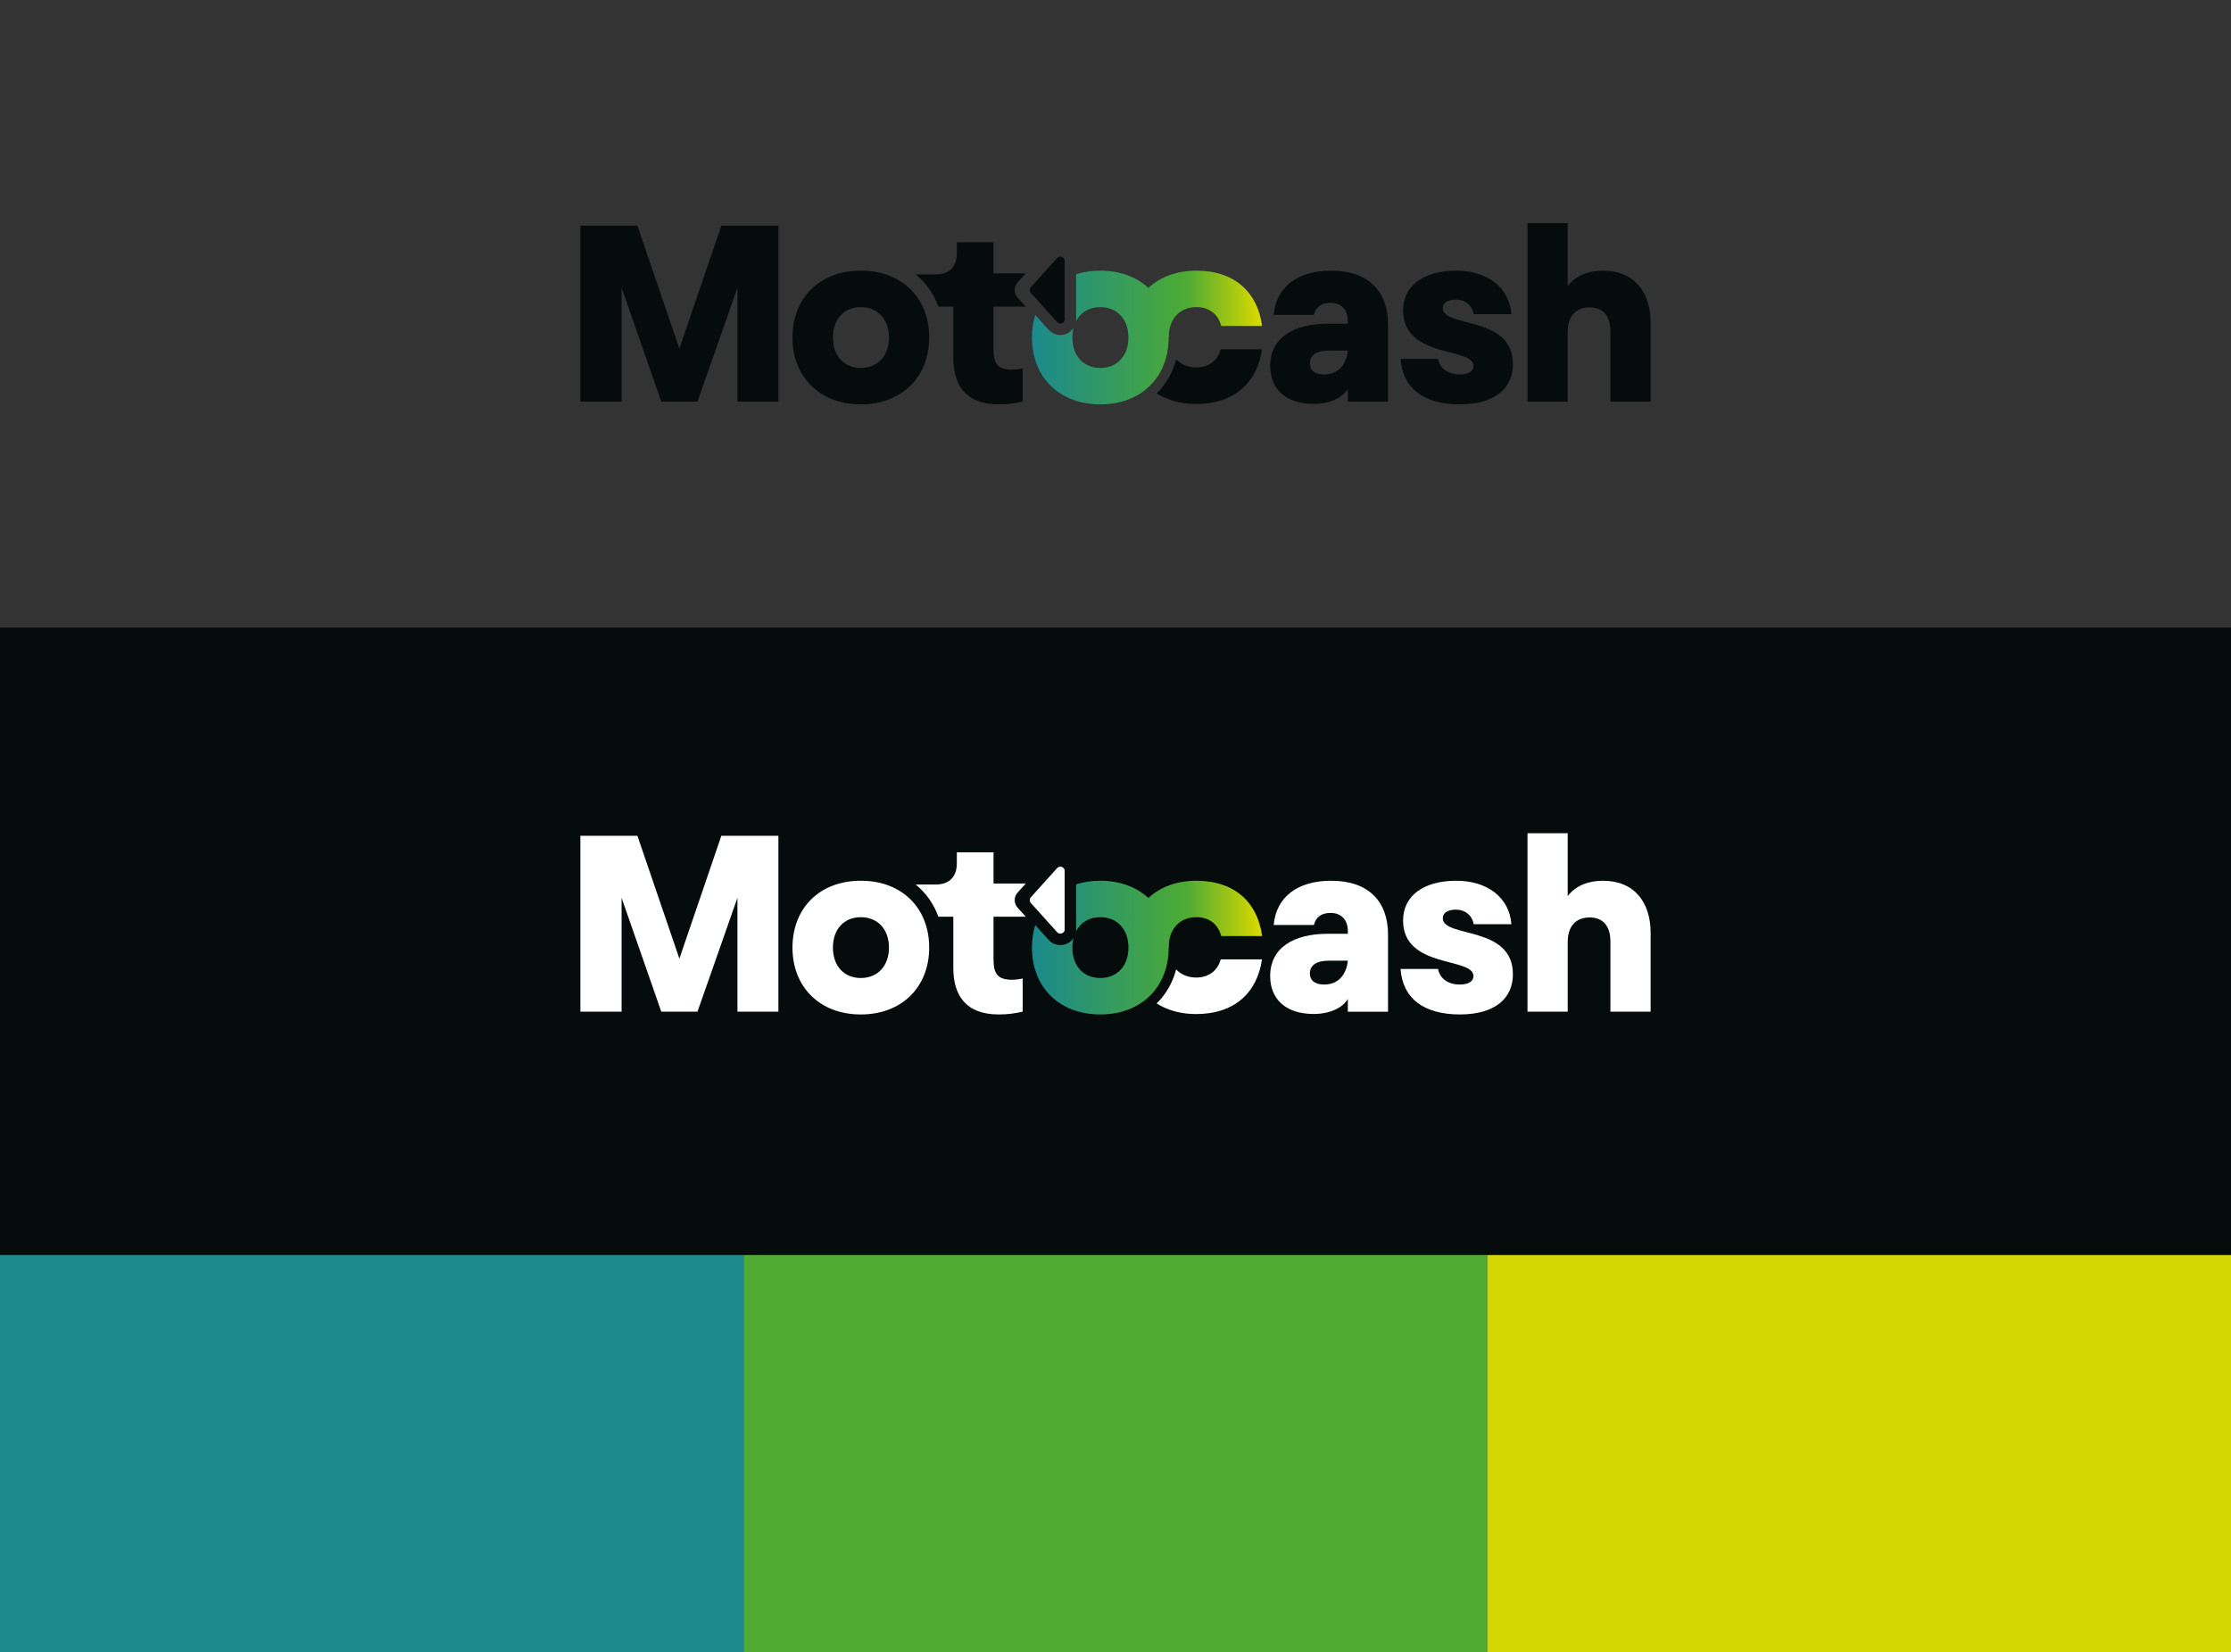 <?xml version="1.0" encoding="UTF-8"?>
<svg id="Capa_1" data-name="Capa 1" xmlns="http://www.w3.org/2000/svg" version="1.1" xmlns:xlink="http://www.w3.org/1999/xlink" viewBox="0 0 1920 1421.65">
  <rect x="0" y="0" width="1920" height="1421.65" fill="#333333" stroke="none"/>
  <defs>
    <style>
      .cls-1 {
        fill: #1c898d;
      }

      .cls-1, .cls-2, .cls-3, .cls-4, .cls-5, .cls-6, .cls-7, .cls-8, .cls-9 {
        stroke-width: 0px;
      }

      .cls-2 {
        fill: url(#Degradado_sin_nombre_9);
      }

      .cls-3 {
        fill: #50ab33;
      }

      .cls-4 {
        fill: url(#Degradado_sin_nombre_9-4);
      }

      .cls-5 {
        fill: url(#Degradado_sin_nombre_9-3);
      }

      .cls-6 {
        fill: #060b0c;
      }

      .cls-7 {
        fill: #fff;
      }

      .cls-8 {
        fill: #d4d704;
      }

      .cls-9 {
        fill: url(#Degradado_sin_nombre_9-2);
      }
    </style>
    <linearGradient id="Degradado_sin_nombre_9" data-name="Degradado sin nombre 9" x1="886.73" y1="815.42" x2="1083.29" y2="815.42" gradientUnits="userSpaceOnUse">
      <stop offset="0" stop-color="#1a898e"/>
      <stop offset=".69" stop-color="#4dab33"/>
      <stop offset="1" stop-color="#d5d800"/>
    </linearGradient>
    <linearGradient id="Degradado_sin_nombre_9-2" data-name="Degradado sin nombre 9" x1="886.09" y1="786.62" x2="1082.65" y2="786.62" xlink:href="#Degradado_sin_nombre_9"/>
    <linearGradient id="Degradado_sin_nombre_9-3" data-name="Degradado sin nombre 9" y1="290.44" y2="290.44" xlink:href="#Degradado_sin_nombre_9"/>
    <linearGradient id="Degradado_sin_nombre_9-4" data-name="Degradado sin nombre 9" x1="886.09" y1="261.64" x2="1082.65" y2="261.64" xlink:href="#Degradado_sin_nombre_9"/>
  </defs>
  <rect class="cls-6" y="540" width="1920" height="540"/>
  <g>
    <path class="cls-7" d="M499.47,719.18h49.09l36.12,105.76,36.12-105.76h49.09v151.39h-35.25v-97.97l-34.39,97.97h-31.14l-34.17-97.97v97.97h-35.47v-151.39Z"/>
    <path class="cls-7" d="M682,815.42c0-33.74,23.14-57.53,58.83-57.53s58.83,23.79,58.83,57.53-23.36,57.53-58.83,57.53-58.83-23.79-58.83-57.53ZM740.83,841.59c14.49,0,24.22-10.38,24.22-26.17s-9.73-26.17-24.22-26.17-24.01,10.38-24.01,26.17,9.52,26.17,24.01,26.17Z"/>
    <path class="cls-7" d="M1093.1,840.08c0-24.66,20.33-36.55,49.53-36.55h17.3v-2.59c0-9.73-6.06-15.36-14.71-15.36-8,0-12.76,3.46-14.49,10.38h-34.6c2.16-24.01,20.33-38.06,49.53-38.06,32.44,0,48.88,18.17,48.88,46.28v66.4h-34.6v-11.03c-3.68,6.71-14.06,12.98-29.41,12.98-24.66,0-37.41-13.41-37.41-32.44ZM1139.6,847.21c12.54,0,19.25-9.08,20.33-20.55h-16.22c-10.6,0-16.44,3.89-16.44,11.03,0,5.84,4.11,9.52,12.33,9.52Z"/>
    <path class="cls-7" d="M1205.34,833.8h32.22c1.51,8,8.43,13.41,18.6,13.41,8.22,0,11.89-3.03,11.89-7.35,0-16.44-60.55-6.06-60.55-47.8,0-20.98,17.3-34.17,45.85-34.17,26.38,0,45.63,14.27,47.36,37.41h-32.44c-1.3-7.57-7.35-12.54-15.35-12.54-7.35,0-11.25,3.03-11.25,7.35,0,17.3,60.56,5.84,60.34,48.45,0,19.68-14.49,34.39-45.63,34.39s-49.31-13.84-51.04-39.15Z"/>
    <path class="cls-7" d="M1314.56,717.02h34.6v54.07c7.57-9.73,18.81-13.19,30.49-13.19,27.03,0,40.88,18.82,40.88,44.77v67.91h-34.6v-60.34c0-13.62-6.49-20.76-17.95-20.76-12.11,0-18.81,8-18.81,20.98v60.12h-34.6v-153.55Z"/>
    <path class="cls-7" d="M916.23,748.57c-.75-2.75-4.4-3.84-6.49-1.52l-22.53,24.98c-1.31,1.45-1.31,3.65,0,5.1l22.53,24.98c2.09,2.32,5.74,1.23,6.49-1.52v-52.02Z"/>
    <path class="cls-2" d="M946.92,757.89c-7.53,0-14.49,1.07-20.81,3.06v40.35c3.94-7.55,11.29-12.05,20.81-12.05,14.49,0,24.22,10.38,24.22,26.17s-9.73,26.17-24.22,26.17-24.01-10.38-24.01-26.17c0-2.92.33-5.66.95-8.18-1.89,2.78-4.75,4.83-8.14,5.64-1.05.25-2.11.37-3.17.37-3.82,0-7.52-1.61-10.15-4.52l-11.46-12.71c-1.86,5.97-2.85,12.47-2.85,19.4,0,33.74,23.14,57.53,58.83,57.53s58.83-23.79,58.83-57.53-23.36-57.53-58.83-57.53Z"/>
    <path class="cls-9" d="M1029.53,757.89c-33.8,0-56.64,21.69-58.46,53.41.91,1.11,1.33,2.59,1.25,4.05h33.43c.03-15.96,9.53-26.1,24-26.1,10.81,0,18.6,6.06,21.19,16.22h35.25c-3.89-28.76-23.36-47.58-56.66-47.58Z"/>
    <path class="cls-7" d="M855.02,826.02v-37.2h27.72l-7.01-7.77c-3.33-3.69-3.33-9.25,0-12.94l7.07-7.84h-27.78v-26.82h-31.57v9.51c0,10.38-5.41,18.17-18.17,18.17h-17.28c8.85,7.18,15.52,16.59,19.58,27.68h12.84v44.12c0,23.14,10.38,40.01,39.15,40.01,7.79,0,13.84-.86,20.55-2.38v-28.55c-2.16.43-5.62,1.08-9.08,1.08-12.11,0-16-4.97-16-17.09Z"/>
    <path class="cls-7" d="M1050.53,825.58c-2.6,9.76-10.41,15.61-21.03,15.61-7.14,0-13.06-2.53-17.25-6.96-.06.18-.14.36-.21.54-3.07,11.33-8.8,21.06-16.64,28.7,9.25,5.86,20.73,9.15,33.88,9.15,33.39,0,52.68-18.64,56.8-47.05h-35.55Z"/>
  </g>
  <g>
    <path class="cls-6" d="M499.47,194.2h49.09l36.12,105.76,36.12-105.76h49.09v151.39h-35.25v-97.97l-34.39,97.97h-31.14l-34.17-97.97v97.97h-35.47v-151.39Z"/>
    <path class="cls-6" d="M682,290.44c0-33.74,23.14-57.53,58.83-57.53s58.83,23.79,58.83,57.53-23.36,57.53-58.83,57.53-58.83-23.79-58.83-57.53ZM740.83,316.61c14.49,0,24.22-10.38,24.22-26.17s-9.73-26.17-24.22-26.17-24.01,10.38-24.01,26.17,9.52,26.17,24.01,26.17Z"/>
    <path class="cls-6" d="M1093.1,315.09c0-24.66,20.33-36.55,49.53-36.55h17.3v-2.59c0-9.73-6.06-15.36-14.71-15.36-8,0-12.76,3.46-14.49,10.38h-34.6c2.16-24.01,20.33-38.06,49.53-38.06,32.44,0,48.88,18.17,48.88,46.28v66.4h-34.6v-11.03c-3.68,6.71-14.06,12.98-29.41,12.98-24.66,0-37.41-13.41-37.41-32.44ZM1139.6,322.23c12.54,0,19.25-9.08,20.33-20.55h-16.22c-10.6,0-16.44,3.89-16.44,11.03,0,5.84,4.11,9.52,12.33,9.52Z"/>
    <path class="cls-6" d="M1205.34,308.82h32.22c1.51,8,8.43,13.41,18.6,13.41,8.22,0,11.89-3.03,11.89-7.35,0-16.44-60.55-6.06-60.55-47.8,0-20.98,17.3-34.17,45.85-34.17,26.38,0,45.63,14.27,47.36,37.41h-32.44c-1.3-7.57-7.35-12.54-15.35-12.54-7.35,0-11.25,3.03-11.25,7.35,0,17.3,60.56,5.84,60.34,48.45,0,19.68-14.49,34.39-45.63,34.39s-49.31-13.84-51.04-39.15Z"/>
    <path class="cls-6" d="M1314.56,192.03h34.6v54.07c7.57-9.73,18.81-13.19,30.49-13.19,27.03,0,40.88,18.82,40.88,44.77v67.91h-34.6v-60.34c0-13.62-6.49-20.76-17.95-20.76-12.11,0-18.81,8-18.81,20.98v60.12h-34.6v-153.55Z"/>
    <path class="cls-6" d="M916.23,223.59c-.75-2.75-4.4-3.84-6.49-1.52l-22.53,24.98c-1.31,1.45-1.31,3.65,0,5.1l22.53,24.98c2.09,2.32,5.74,1.23,6.49-1.52v-52.02Z"/>
    <path class="cls-5" d="M946.92,232.91c-7.53,0-14.49,1.07-20.81,3.06v40.35c3.94-7.55,11.29-12.05,20.81-12.05,14.49,0,24.22,10.38,24.22,26.17s-9.73,26.17-24.22,26.17-24.01-10.38-24.01-26.17c0-2.92.33-5.66.95-8.18-1.89,2.78-4.75,4.83-8.14,5.64-1.05.25-2.11.37-3.17.37-3.82,0-7.52-1.61-10.15-4.52l-11.46-12.71c-1.86,5.97-2.85,12.47-2.85,19.4,0,33.74,23.14,57.53,58.83,57.53s58.83-23.79,58.83-57.53-23.36-57.53-58.83-57.53Z"/>
    <path class="cls-4" d="M1029.53,232.91c-33.8,0-56.64,21.69-58.46,53.41.91,1.11,1.33,2.59,1.25,4.05h33.43c.03-15.96,9.53-26.1,24-26.1,10.81,0,18.6,6.06,21.19,16.22h35.25c-3.89-28.76-23.36-47.58-56.66-47.58Z"/>
    <path class="cls-6" d="M855.02,301.03v-37.2h27.72l-7.01-7.77c-3.33-3.69-3.33-9.25,0-12.94l7.07-7.84h-27.78v-26.82h-31.57v9.51c0,10.38-5.41,18.17-18.17,18.17h-17.28c8.85,7.18,15.52,16.59,19.58,27.68h12.84v44.12c0,23.14,10.38,40.01,39.15,40.01,7.79,0,13.84-.86,20.55-2.38v-28.55c-2.16.43-5.62,1.08-9.08,1.08-12.11,0-16-4.97-16-17.09Z"/>
    <path class="cls-6" d="M1050.53,300.59c-2.6,9.76-10.41,15.61-21.03,15.61-7.14,0-13.06-2.53-17.25-6.96-.06.18-.14.36-.21.54-3.07,11.33-8.8,21.06-16.64,28.7,9.25,5.86,20.73,9.15,33.88,9.15,33.39,0,52.68-18.64,56.8-47.05h-35.55Z"/>
  </g>
  <g>
    <rect class="cls-1" y="1080.05" width="640" height="341.61"/>
    <rect class="cls-3" x="640" y="1080" width="640" height="341.61"/>
    <rect class="cls-8" x="1280" y="1080" width="640" height="341.61"/>
  </g>
</svg>